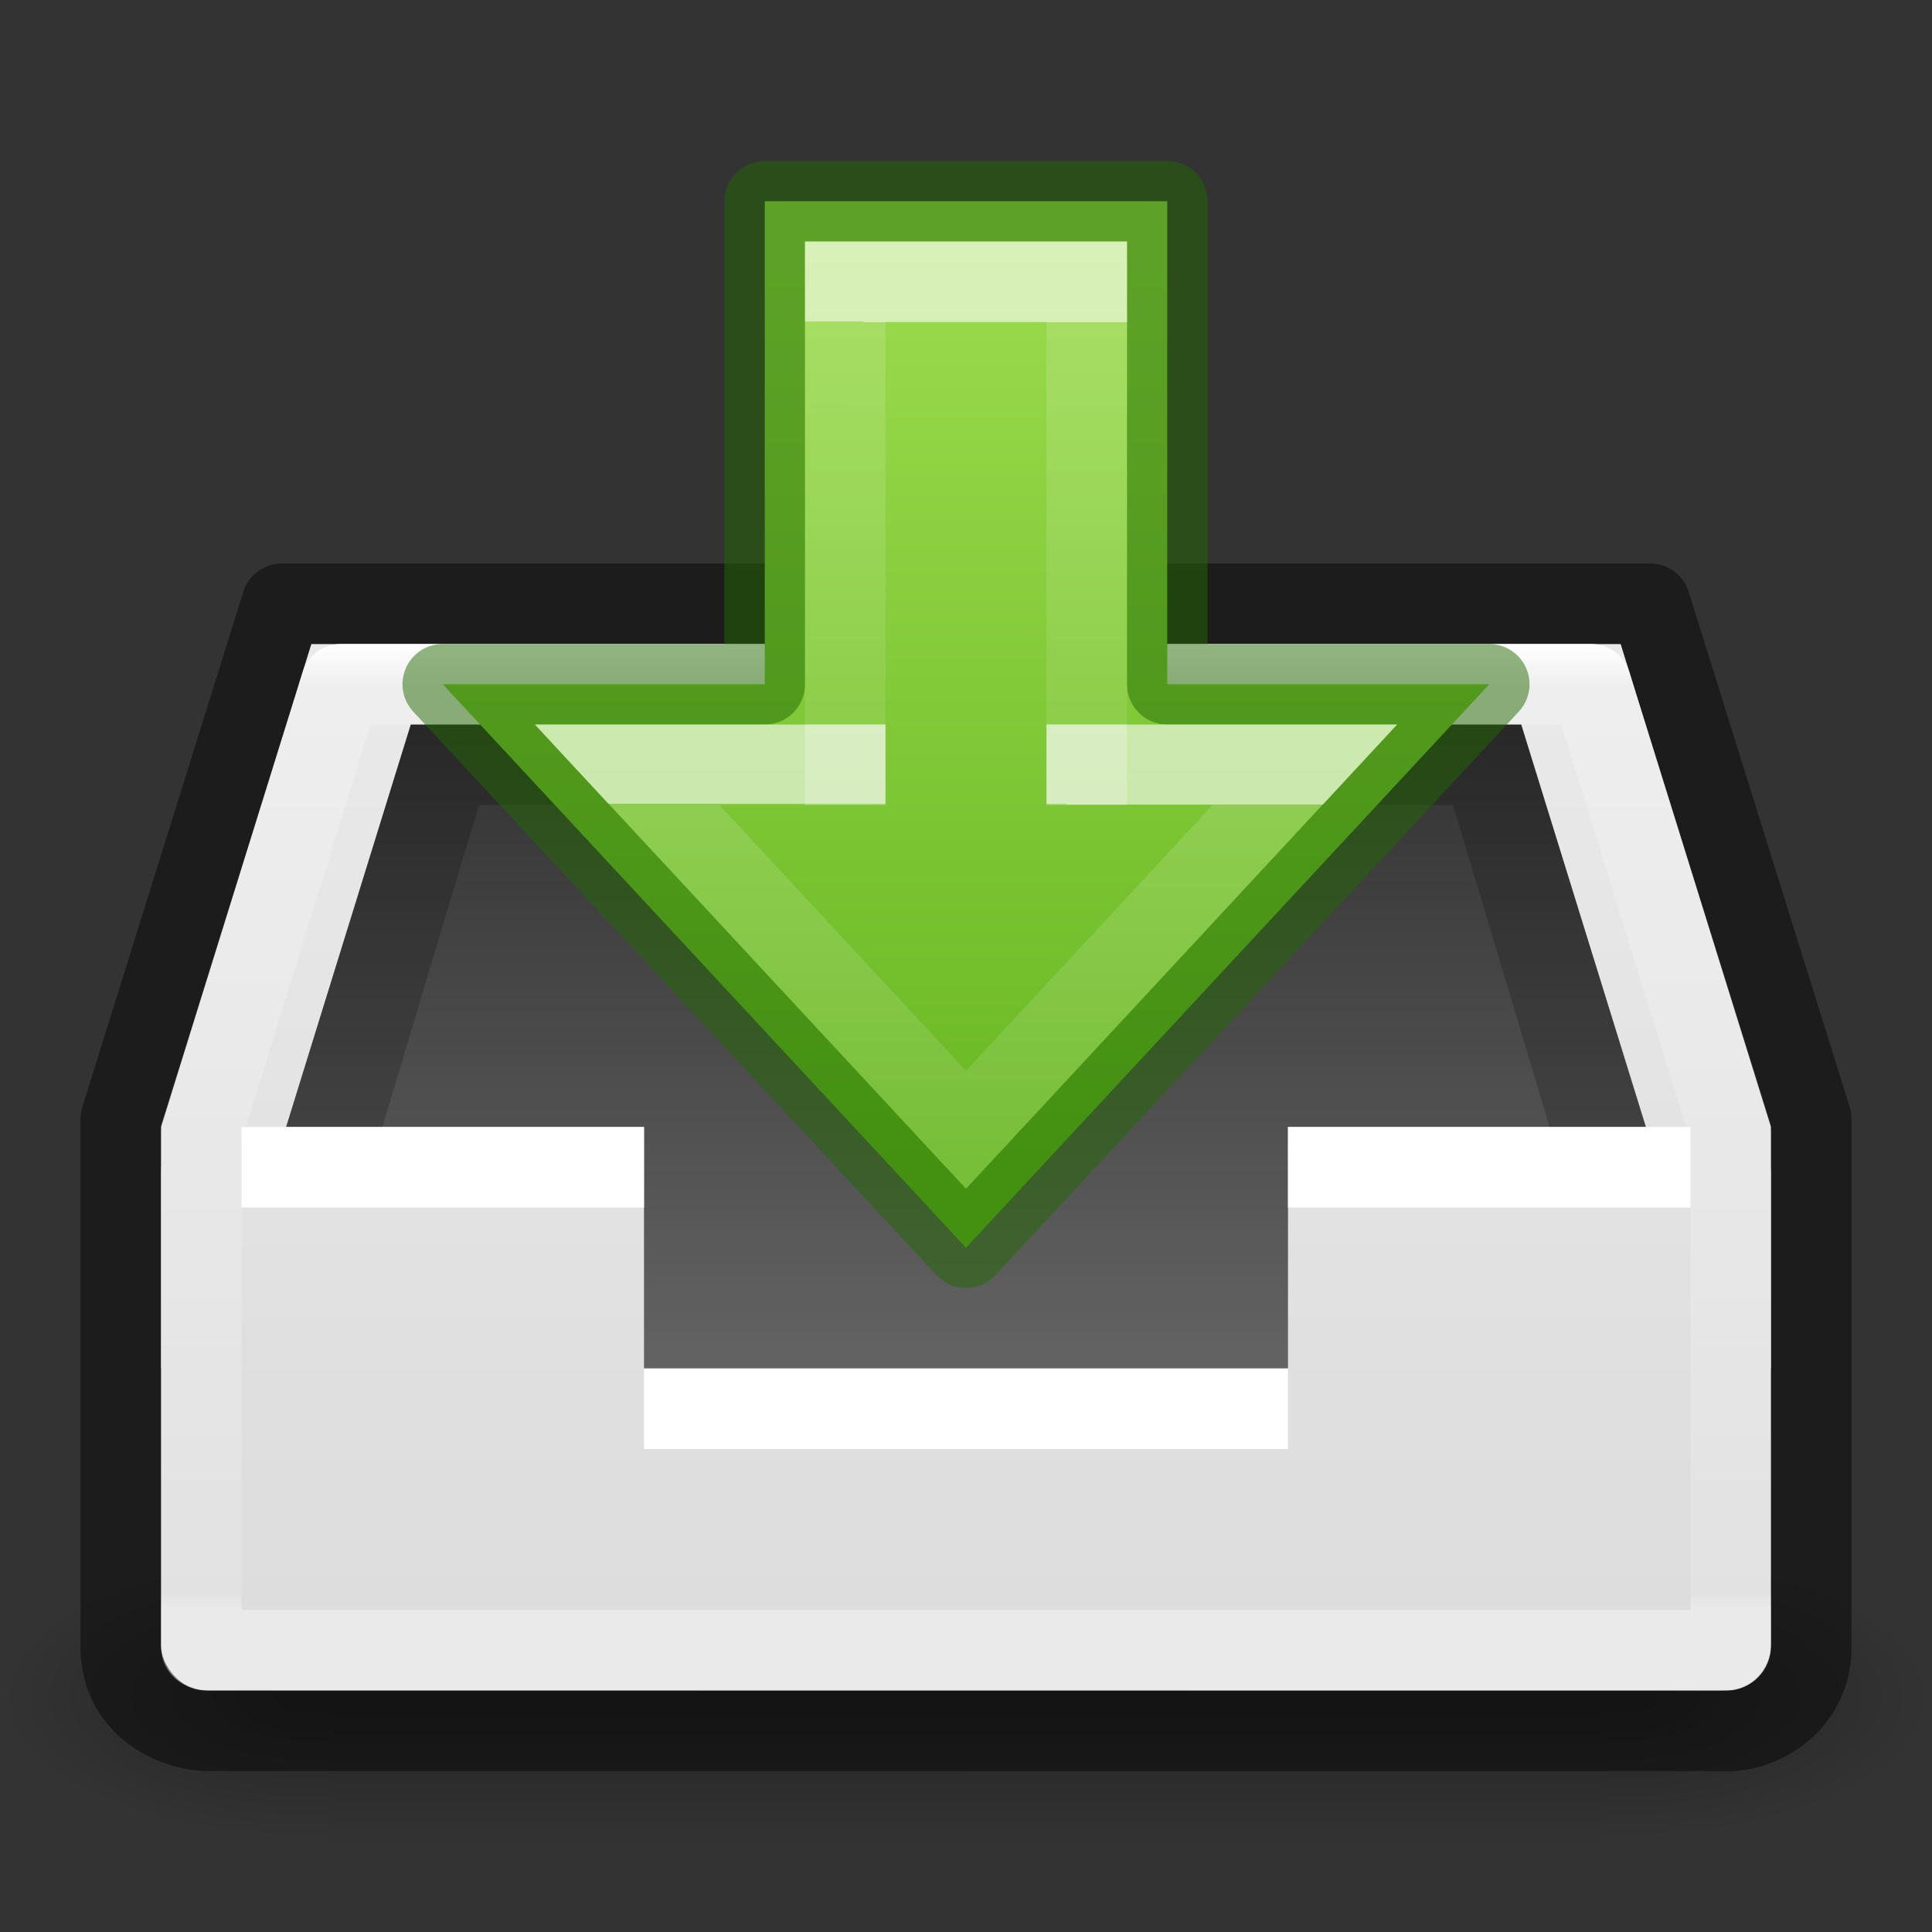 <?xml version="1.0" encoding="UTF-8" standalone="no"?>
<svg
   version="1.1"
   width="24"
   height="24"
   id="svg3616"
   xmlns:xlink="http://www.w3.org/1999/xlink"
   xmlns="http://www.w3.org/2000/svg"
   xmlns:svg="http://www.w3.org/2000/svg"
   xmlns:rdf="http://www.w3.org/1999/02/22-rdf-syntax-ns#"
   xmlns:cc="http://creativecommons.org/ns#"
   xmlns:dc="http://purl.org/dc/elements/1.1/">
  <rect width="100%" height="100%" fill="#333333" stroke="none"/>
  <defs
     id="defs3618">
    <linearGradient
       id="linearGradient15">
      <stop
         id="stop12"
         style="stop-color:#ffffff;stop-opacity:1"
         offset="0" />
      <stop
         id="stop13"
         style="stop-color:#ffffff;stop-opacity:0.235"
         offset="0" />
      <stop
         id="stop14"
         style="stop-color:#ffffff;stop-opacity:0.157;"
         offset="1" />
      <stop
         id="stop15"
         style="stop-color:#ffffff;stop-opacity:0.392;"
         offset="1" />
    </linearGradient>
    <linearGradient
       id="linearGradient11">
      <stop
         id="stop7"
         style="stop-color:#ffffff;stop-opacity:1"
         offset="0" />
      <stop
         id="stop8"
         style="stop-color:#ffffff;stop-opacity:0.235"
         offset="0" />
      <stop
         id="stop9"
         style="stop-color:#ffffff;stop-opacity:0.157;"
         offset="1" />
      <stop
         id="stop10"
         style="stop-color:#ffffff;stop-opacity:0.392;"
         offset="1" />
    </linearGradient>
    <linearGradient
       id="linearGradient5">
      <stop
         style="stop-color:#9bdb4d;stop-opacity:1;"
         offset="0"
         id="stop5" />
      <stop
         style="stop-color:#68b723;stop-opacity:1;"
         offset="1"
         id="stop6" />
    </linearGradient>
    <linearGradient
       id="linearGradient3600-3">
      <stop
         id="stop3602-38"
         style="stop-color:#f4f4f4;stop-opacity:1"
         offset="0" />
      <stop
         id="stop3604-0"
         style="stop-color:#dbdbdb;stop-opacity:1"
         offset="1" />
    </linearGradient>
    <linearGradient
       x1="10.577"
       y1="23.261"
       x2="24.978"
       y2="23.271"
       id="linearGradient3439-6"
       xlink:href="#linearGradient11"
       gradientUnits="userSpaceOnUse"
       gradientTransform="matrix(0,0.347,-0.328,0,20.64,0.33)" />
    <linearGradient
       x1="-15.846"
       y1="17.094"
       x2="-15.846"
       y2="41.232"
       id="linearGradient4078"
       xlink:href="#linearGradient4090"
       gradientUnits="userSpaceOnUse"
       gradientTransform="matrix(0.492,0,0,0.496,25.395,-0.467)" />
    <linearGradient
       id="linearGradient4090">
      <stop
         id="stop4092"
         style="stop-color:#ffffff;stop-opacity:1"
         offset="0" />
      <stop
         id="stop4094"
         style="stop-color:#ffffff;stop-opacity:0.235"
         offset="0.044" />
      <stop
         id="stop4096"
         style="stop-color:#ffffff;stop-opacity:0.157"
         offset="0.984" />
      <stop
         id="stop4098"
         style="stop-color:#ffffff;stop-opacity:0.392"
         offset="1" />
    </linearGradient>
    <linearGradient
       xlink:href="#linearGradient6435"
       id="linearGradient6437"
       x1="8.006"
       y1="6.916"
       x2="8.006"
       y2="14.35"
       gradientUnits="userSpaceOnUse"
       gradientTransform="matrix(1.4,0,0,1.413,0.8,-1.269)" />
    <linearGradient
       id="linearGradient6435">
      <stop
         style="stop-color:#000000;stop-opacity:0.8;"
         offset="0"
         id="stop6431" />
      <stop
         style="stop-color:#000000;stop-opacity:0.5;"
         offset="1"
         id="stop6433" />
    </linearGradient>
    <linearGradient
       x1="16"
       y1="0"
       x2="16"
       y2="16"
       id="linearGradient3846-6"
       xlink:href="#linearGradient3600-3"
       gradientUnits="userSpaceOnUse"
       gradientTransform="matrix(1.4,0,0,1.413,0.8,-1.269)" />
    <linearGradient
       xlink:href="#linearGradient3600-3"
       id="linearGradient4288"
       gradientUnits="userSpaceOnUse"
       x1="16"
       y1="0"
       x2="16"
       y2="16"
       gradientTransform="matrix(1.429,0,0,2.333,0.571,-14)" />
    <radialGradient
       cx="605.714"
       cy="486.648"
       fx="605.714"
       fy="486.648"
       gradientTransform="matrix(-0.033,0,0,0.015,23.846,13.781)"
       gradientUnits="userSpaceOnUse"
       xlink:href="#linearGradient4712"
       id="radialGradient3032"
       r="117.143" />
    <linearGradient
       id="linearGradient4712">
      <stop
         id="stop4708"
         offset="0"
         style="stop-color:#000000;stop-opacity:1;" />
      <stop
         id="stop4710"
         offset="1"
         style="stop-color:#000000;stop-opacity:0;" />
    </linearGradient>
    <radialGradient
       cx="605.714"
       cy="486.648"
       fx="605.714"
       fy="486.648"
       gradientTransform="matrix(0.033,0,0,0.015,0.154,13.781)"
       gradientUnits="userSpaceOnUse"
       xlink:href="#linearGradient4712"
       id="radialGradient3030"
       r="117.143" />
    <linearGradient
       gradientTransform="matrix(0.033,0,0,0.015,0.147,13.781)"
       gradientUnits="userSpaceOnUse"
       xlink:href="#50485"
       id="linearGradient3784"
       x1="302.857"
       x2="302.857"
       y1="366.648"
       y2="609.505" />
    <linearGradient
       id="50485">
      <stop
         id="stop2667-18"
         offset="0"
         style="stop-color:#000000;stop-opacity:0" />
      <stop
         id="stop2669-9"
         offset="0.5"
         style="stop-color:#000000;stop-opacity:1" />
      <stop
         id="stop2671-33"
         offset="1"
         style="stop-color:#000000;stop-opacity:0" />
    </linearGradient>
    <linearGradient
       xlink:href="#linearGradient5"
       id="linearGradient6"
       x1="12.999"
       y1="3.099"
       x2="12.996"
       y2="14.642"
       gradientUnits="userSpaceOnUse" />
    <linearGradient
       xlink:href="#linearGradient15"
       id="linearGradient12"
       gradientUnits="userSpaceOnUse"
       gradientTransform="matrix(0,0.347,-0.328,0,20.64,0.33)"
       x1="27.839"
       y1="20.21"
       x2="42.233"
       y2="20.232" />
  </defs>
  <rect
     y="19.327"
     x="4.083"
     width="15.835"
     style="display:inline;overflow:visible;visibility:visible;opacity:0.3;fill:url(#linearGradient3784);fill-opacity:1;fill-rule:nonzero;stroke:none;stroke-width:104.962;stroke-miterlimit:4;stroke-dasharray:none;marker:none;enable-background:new"
     id="rect4173-4"
     height="3.673" />
  <path
     style="display:inline;overflow:visible;visibility:visible;opacity:0.3;fill:url(#radialGradient3030);fill-opacity:1;fill-rule:nonzero;stroke:none;stroke-width:104.962;stroke-miterlimit:4;stroke-dasharray:none;marker:none;enable-background:new"
     id="path5058-9"
     d="m 19.917,19.327 v 3.673 c 1.689,0.007 4.083,-0.823 4.083,-1.837 0,-1.014 -1.885,-1.836 -4.083,-1.836 z" />
  <path
     style="display:inline;overflow:visible;visibility:visible;opacity:0.3;fill:url(#radialGradient3032);fill-opacity:1;fill-rule:nonzero;stroke:none;stroke-width:104.962;stroke-miterlimit:4;stroke-dasharray:none;marker:none;enable-background:new"
     id="path5018-53"
     d="m 4.083,19.327 v 3.673 C 2.394,23.007 0,22.177 0,21.163 c 0,-1.014 1.885,-1.836 4.083,-1.836 z" />
  <rect
     style="color:#000000;display:inline;overflow:visible;visibility:visible;fill:url(#linearGradient4288);fill-opacity:1;fill-rule:nonzero;stroke:none;stroke-width:1;marker:none;enable-background:accumulate"
     id="rect3937-2"
     y="14"
     x="2"
     ry="0.565"
     rx="0.549"
     height="7"
     width="20" />
  <path
     style="color:#000000;display:inline;overflow:visible;visibility:visible;fill:url(#linearGradient3846-6);fill-opacity:1;fill-rule:nonzero;stroke:none;stroke-width:1px;marker:none;enable-background:accumulate"
     id="path3979"
     d="M 2,14 3.867,8 h 16.266 l 1.867,6 V 17 h -20 z" />
  <path
     style="color:#000000;display:inline;overflow:visible;visibility:visible;fill:url(#linearGradient6437);fill-opacity:1;fill-rule:nonzero;stroke:none;stroke-width:1;marker:none;enable-background:accumulate"
     id="path3852"
     d="m 5.103,9 -1.549,5 h 4.446 v 3 h 8 v -3 l 4.446,10e-7 L 18.897,9 Z" />
  <path
     style="display:inline;opacity:0.2;fill:#000000;fill-opacity:1;stroke:none;stroke-width:1"
     id="path4003"
     d="m 5.103,9 -1.549,5 h 1.196 l 1.2,-4 h 12.1 l 1.2,4 1.196,10e-7 L 18.897,9 Z" />
  <path
     style="color:#000000;display:inline;overflow:visible;visibility:visible;fill:#ffffff;fill-opacity:1;fill-rule:nonzero;stroke:none;stroke-width:1;marker:none;enable-background:accumulate"
     id="path3806"
     d="m 3,14 v 1 h 5 v 3 l 8,3.1e-5 V 15 h 5 v -1 h -5 v 3 l -8,-3.1e-5 V 14 Z" />
  <path
     style="color:#000000;display:inline;overflow:visible;visibility:visible;opacity:0.45;fill:none;stroke:#000000;stroke-width:1;stroke-linejoin:round;stroke-miterlimit:4;stroke-dasharray:none;stroke-opacity:1;marker:none;enable-background:accumulate"
     id="rect4014"
     d="m 1.5,13.9 v 6.566 c 0,0.693 0.615,1.034 1.1,1.034 l 18.871,0.002 c 0.426,9.1e-5 1.029,-0.351 1.029,-1.036 V 13.9 l -2,-6.4 h -17 z" />
  <path
     style="color:#000000;display:inline;overflow:visible;visibility:visible;fill:none;stroke:url(#linearGradient4078);stroke-width:1;stroke-linecap:round;stroke-linejoin:round;stroke-miterlimit:4;stroke-dasharray:none;stroke-dashoffset:0;stroke-opacity:1;marker:none;enable-background:accumulate"
     id="path4076"
     d="m 4.235,8.5 -1.735,5.6 v 6.3 c 4.97e-4,0.065 -0.016,0.097 0.1,0.1 h 18.7 c 0.124,-0.004 0.2,0.015 0.2,-0.1 v -6.3 l -1.735,-5.6 z" />
  <path
     d="m 18.5,8.5 -6.5,7 -6.5,-7 H 9.5 v -6 h 5 v 6 z"
     id="path3288"
     style="color:#000000;display:inline;overflow:visible;visibility:visible;fill:url(#linearGradient6);fill-opacity:1;fill-rule:nonzero;stroke:#206b00;stroke-width:1;stroke-linecap:round;stroke-linejoin:round;stroke-miterlimit:4;stroke-dasharray:none;stroke-dashoffset:0;stroke-opacity:0.502;marker:none;enable-background:accumulate" />
  <path
     d="m 13.5,9.5 h 2.71 L 12,14.036 7.79,9.5 h 2.71"
     id="path3290"
     style="display:inline;overflow:visible;visibility:visible;opacity:0.6;fill:none;stroke:url(#linearGradient12);stroke-width:1;stroke-linecap:square;stroke-linejoin:miter;stroke-miterlimit:4;stroke-dasharray:none;stroke-dashoffset:0;stroke-opacity:1;marker:none" />
  <path
     d="m 10.5,9.5 -6.5e-5,-6 H 13.5 v 6"
     id="path3290-2"
     style="display:inline;overflow:visible;visibility:visible;opacity:0.6;fill:none;stroke:url(#linearGradient3439-6);stroke-width:1;stroke-linecap:square;stroke-linejoin:miter;stroke-miterlimit:4;stroke-dasharray:none;stroke-dashoffset:0;stroke-opacity:1;marker:none" />
</svg>
